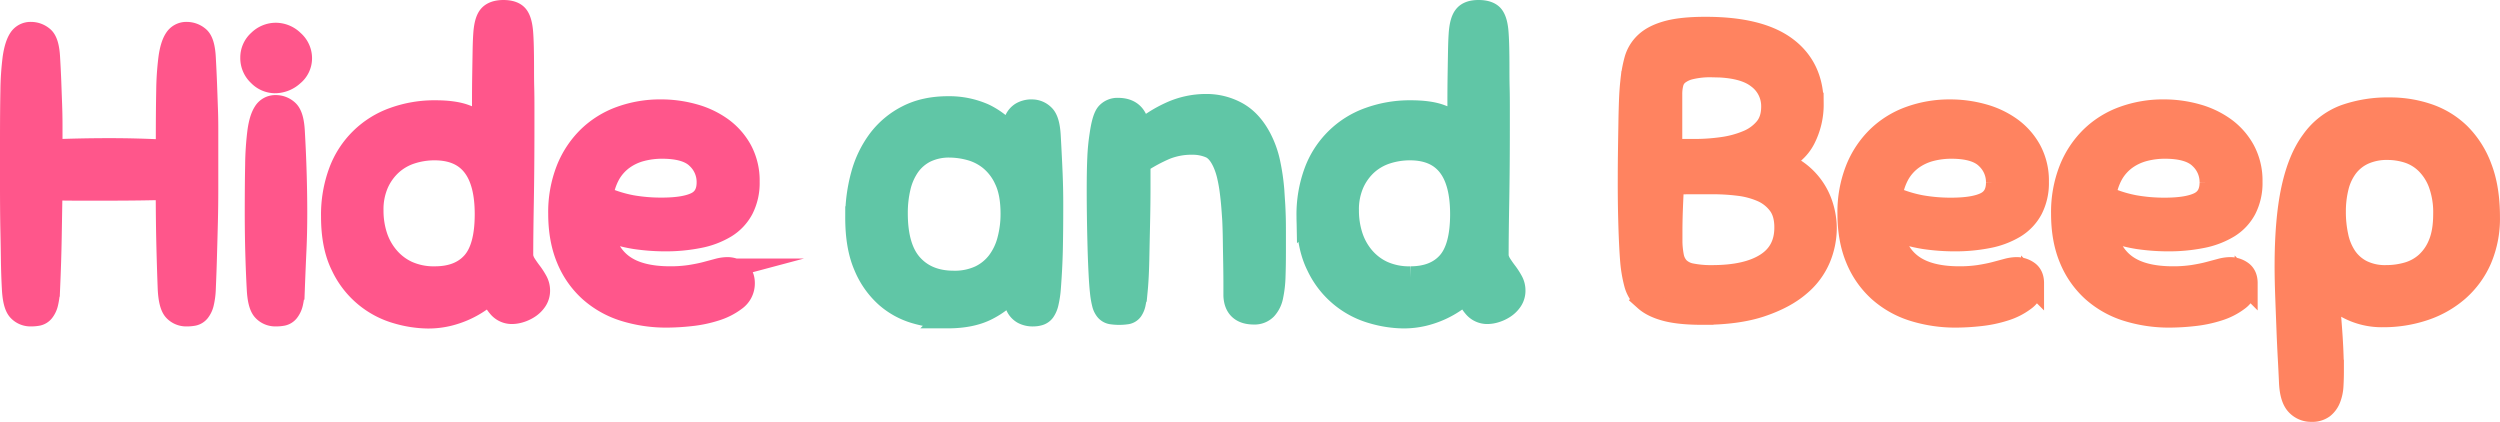 <svg xmlns="http://www.w3.org/2000/svg" viewBox="0 0 1328.5 224.17"><defs><style>.cls-1{fill:#ff568b;stroke:#ff568b}.cls-1,.cls-2,.cls-3{stroke-miterlimit:10;stroke-width:12px}.cls-2{fill:#60c6a6;stroke:#60c6a6}.cls-3{fill:#ff8360;stroke:#ff8360}</style></defs><g id="Layer_2" data-name="Layer 2"><g id="Layer_1-2" data-name="Layer 1"><path class="cls-1" d="M89.81 153.46q-.44-11.46-.74-24.08t-.32-29.17q-6.8.21-14.43.31t-15.7.11h-17.4q-7.84 0-14-.21-.22 13.36-.43 25.78t-.85 27.05a38.37 38.37 0 0 1-1 7.85 10.81 10.81 0 0 1-2 4.24 5.06 5.06 0 0 1-2.86 1.8 18.51 18.51 0 0 1-3.71.32 8.46 8.46 0 0 1-6.37-2.65q-2.55-2.66-3-11.35-.42-7.64-.53-15.91t-.32-17.83Q6 110.18 6 99V74.11Q6 59 6.21 48.33a150.85 150.85 0 0 1 1.17-17.51q1-6.78 3.08-10a6.74 6.74 0 0 1 5.94-3.18A9.59 9.59 0 0 1 22.76 20q2.76 2.34 3.18 10.82.43 7.22.64 13c.14 3.9.28 7.71.42 11.46s.22 7.61.22 11.56v13.21q15.92-.64 31.19-.64 7.43 0 15 .21t15.39.64v-6.15q0-15.06.21-25.78a150.85 150.85 0 0 1 1.17-17.51q.95-6.78 3.07-10a6.75 6.75 0 0 1 5.94-3.18 9.6 9.6 0 0 1 6.32 2.36c1.83 1.56 2.9 5.17 3.18 10.82q.42 7.65.64 13.58t.42 11.78Q110 62 110 68.27v32.36q0 8.7-.21 17.18t-.46 17.19q-.22 8.7-.64 18.25a38.37 38.37 0 0 1-1 7.85 10.81 10.81 0 0 1-2 4.24 5.06 5.06 0 0 1-2.86 1.8 18.61 18.61 0 0 1-3.72.32 8.45 8.45 0 0 1-6.36-2.65q-2.52-2.66-2.94-11.35zM146.67 18.09a13.06 13.06 0 0 1 9 3.82 12 12 0 0 1 4.15 9.09 11.33 11.33 0 0 1-4.24 8.8 14.12 14.12 0 0 1-9.58 3.75 12 12 0 0 1-8.38-3.71 12.17 12.17 0 0 1-3.93-9.23 11.7 11.7 0 0 1 3.93-8.8 12.73 12.73 0 0 1 9.05-3.72zm-9.55 135.37q-.44-7.85-.74-17.93t-.32-22.17q0-15.06.21-25.78A154 154 0 0 1 137.44 70q.94-6.89 3.07-10.18a6.7 6.7 0 0 1 6-3.29 9.13 9.13 0 0 1 6.31 2.47q2.76 2.55 3.18 11 1.27 22.28 1.28 43.07 0 10.6-.43 19.83t-.85 20.35a38.37 38.37 0 0 1-.95 7.85 10.81 10.81 0 0 1-2 4.24 5.06 5.06 0 0 1-2.86 1.8 18.51 18.51 0 0 1-3.71.32 8.46 8.46 0 0 1-6.37-2.65q-2.57-2.66-2.99-11.35zM272.06 166.19a8.93 8.93 0 0 1-7.11-3.4A18.56 18.56 0 0 1 261 155a60.85 60.85 0 0 1-5.84 4.66 50.29 50.29 0 0 1-16.87 7.64 45.3 45.3 0 0 1-11 1.27 60.35 60.35 0 0 1-16-2.44 46.24 46.24 0 0 1-29.49-24.93q-5.21-10.4-5.2-26.09a65.37 65.37 0 0 1 4-23.77A47.46 47.46 0 0 1 209.36 63a63.19 63.19 0 0 1 22-3.71q10.19 0 16.13 2.33a29 29 0 0 1 9.33 5.52v-13q0-7.32.11-14.22t.21-12.62q.11-5.73.32-8.7.42-7.21 2.55-9.87T267.39 6q5.52 0 7.53 2.65t2.44 9.23q.21 2.76.32 7.43c.07 3.11.11 6.51.11 10.18s0 7.39.1 11.14.11 7.15.11 10.19v10.5q0 21.65-.32 39.89t-.32 29.06a12.18 12.18 0 0 0 1.81 4.46c.92 1.41 1.91 2.83 3 4.24a37.13 37.13 0 0 1 2.86 4.46 10.05 10.05 0 0 1 1.28 4.88 9.17 9.17 0 0 1-1.49 5.2 13.37 13.37 0 0 1-3.71 3.71 18 18 0 0 1-4.67 2.23 15 15 0 0 1-4.38.74zm-40.95-18.67q13.15 0 20.16-7.85t7-25.89q0-34.57-27.37-34.58a40.1 40.1 0 0 0-12.31 1.91 29.19 29.19 0 0 0-10.5 5.94 30.66 30.66 0 0 0-7.43 10.18 34.48 34.48 0 0 0-2.86 14.64 43.82 43.82 0 0 0 2 13.37 33.25 33.25 0 0 0 6.2 11.35 30 30 0 0 0 10.39 8 34.12 34.12 0 0 0 14.72 2.93zM353.32 127.57a110.17 110.17 0 0 1-15.6-1.16 77.64 77.64 0 0 1-17.71-5q1.9 12.95 10.71 19.52t25.36 6.58a70.71 70.71 0 0 0 10.71-.74c3.18-.5 6-1.07 8.38-1.7l6.37-1.7a19.81 19.81 0 0 1 5.09-.74 10.35 10.35 0 0 1 5.73 1.8c1.83 1.21 2.76 3.22 2.76 6.05a10.58 10.58 0 0 1-4.35 8.7 34.05 34.05 0 0 1-10.61 5.41 65.76 65.76 0 0 1-13.26 2.76 120 120 0 0 1-12.31.74 74.57 74.57 0 0 1-23-3.39 49.39 49.39 0 0 1-18.14-10.3 46.94 46.94 0 0 1-11.88-17.08q-4.24-10.19-4.25-23.76a61.59 61.59 0 0 1 4.14-23.34 49.51 49.51 0 0 1 11.35-17.18 47.7 47.7 0 0 1 17.08-10.61 61.55 61.55 0 0 1 21.33-3.61 64 64 0 0 1 17.29 2.34 46.36 46.36 0 0 1 14.85 7 35.59 35.59 0 0 1 10.4 11.77 34 34 0 0 1 3.92 16.66 30.22 30.22 0 0 1-3.2 14.41 24.81 24.81 0 0 1-9 9.54 43 43 0 0 1-14 5.31 89.53 89.53 0 0 1-18.16 1.72zm-1.49-49.22a43.58 43.58 0 0 0-11 1.38 29.25 29.25 0 0 0-9.65 4.46 26 26 0 0 0-7.32 8.06 33.16 33.16 0 0 0-4 12.41 68 68 0 0 0 15.71 5 90.53 90.53 0 0 0 16.05 1.34q12.53 0 18.57-3.08t6-11.14a17.55 17.55 0 0 0-5.62-12.94q-5.57-5.49-18.74-5.49z"/><path class="cls-2" d="M549.15 167.46a10.86 10.86 0 0 1-5.41-1.16 8.06 8.06 0 0 1-3.08-3.08 13.67 13.67 0 0 1-1.48-4.56q-.43-2.66-.64-5.62a43.69 43.69 0 0 1-13.68 11q-8.39 4.45-21.33 4.45a61.38 61.38 0 0 1-16.86-2.44 40.54 40.54 0 0 1-15.6-8.48 44.6 44.6 0 0 1-11.46-16.23q-4.46-10.19-4.45-25.68a83.92 83.92 0 0 1 3-22.7 54.69 54.69 0 0 1 9-18.56 43.73 43.73 0 0 1 15.16-12.6q9.12-4.66 21.43-4.67a45.43 45.43 0 0 1 19.3 3.93 41.21 41.21 0 0 1 15.28 12.83q0-2.53.21-5.19a15.25 15.25 0 0 1 1.17-4.88 8 8 0 0 1 3.08-3.61 10.37 10.37 0 0 1 5.72-1.38 8.63 8.63 0 0 1 6 2.55q2.74 2.53 3.18 11 .63 11.25 1 20.16t.32 18.46q0 11.67-.21 21.43t-1.06 20.79a50.6 50.6 0 0 1-1.17 7.74 12.33 12.33 0 0 1-1.8 4.25 4.92 4.92 0 0 1-2.55 1.8 10.87 10.87 0 0 1-3.07.45zm-11.46-53.89q0-11-3.29-18a29.61 29.61 0 0 0-8.27-10.93 29 29 0 0 0-10.71-5.41 42.53 42.53 0 0 0-10.61-1.49 28.55 28.55 0 0 0-13.05 2.76A24 24 0 0 0 483 88a32.79 32.79 0 0 0-5 11.25 59.12 59.12 0 0 0-1.59 14.11q0 18.67 8.16 27.58t22.18 8.91a31.81 31.81 0 0 0 14.08-2.85 26.36 26.36 0 0 0 9.54-7.75 32.91 32.91 0 0 0 5.52-11.56 54.07 54.07 0 0 0 1.8-14.12zM633.59 76.23a37.15 37.15 0 0 0-14.11 2.55 86.1 86.1 0 0 0-14.1 7.63v13q0 8.6-.22 18.67t-.42 19.92q-.21 9.76-.85 16.34a61.84 61.84 0 0 1-1 6.68 9.56 9.56 0 0 1-1.48 3.72 4.16 4.16 0 0 1-2.55 1.59 27.73 27.73 0 0 1-8.27 0 4.76 4.76 0 0 1-2.65-1.49 8.34 8.34 0 0 1-1.7-3.5 42.16 42.16 0 0 1-1.06-6.36c-.29-2.55-.53-5.95-.74-10.19s-.4-8.87-.53-13.9-.25-10.11-.32-15.27-.11-9.94-.11-14.32q0-10.83.32-17.61a108.31 108.31 0 0 1 1.2-12.13q1.28-8.91 3.39-11.24a7.34 7.34 0 0 1 5.74-2.32c3.53 0 6.19 1 8 3s2.86 5.24 3.29 9.76a68.56 68.56 0 0 1 16.86-10.82 45.16 45.16 0 0 1 18.57-4 33.42 33.42 0 0 1 16.65 4.24q7.53 4.26 12.42 13.79a50.7 50.7 0 0 1 4.45 12.63 113.3 113.3 0 0 1 2.12 14.53c.14 2.27.28 4.49.43 6.69s.24 4.53.32 7 .1 5.27.1 8.38v11q0 6.79-.21 12.73a57.69 57.69 0 0 1-1.17 10.29 13.79 13.79 0 0 1-3.29 6.79 8.37 8.37 0 0 1-6.36 2.44q-9.76 0-10.19-9.33v-5.41q0-4.78-.1-11.14c-.07-4.25-.15-8.56-.21-13s-.18-8-.32-10.82c-.15-2.26-.32-4.7-.53-7.32s-.5-5.26-.85-8-.82-5.27-1.38-7.75a39.45 39.45 0 0 0-2.12-6.68q-3-7-7.43-8.91a24 24 0 0 0-9.59-1.86zM790.39 166.19a8.93 8.93 0 0 1-7.11-3.4 18.69 18.69 0 0 1-3.93-7.84 59.45 59.45 0 0 1-5.83 4.66 50.29 50.29 0 0 1-16.87 7.64 45.3 45.3 0 0 1-11 1.27 60.35 60.35 0 0 1-16-2.44 46.24 46.24 0 0 1-29.49-24.93q-5.21-10.4-5.2-26.09a65.37 65.37 0 0 1 4-23.77A47.46 47.46 0 0 1 727.69 63a63.19 63.19 0 0 1 22-3.71q10.19 0 16.13 2.33a29.06 29.06 0 0 1 9.33 5.52v-13q0-7.32.11-14.22t.21-12.62q.11-5.73.32-8.7.42-7.21 2.54-9.87c1.38-1.85 3.85-2.73 7.39-2.73s6.19.88 7.53 2.65 2.16 4.85 2.44 9.23q.21 2.76.32 7.43c.07 3.11.11 6.51.11 10.18s0 7.39.1 11.14.11 7.15.11 10.19v10.5q0 21.65-.32 39.89t-.32 29.06a11.84 11.84 0 0 0 1.81 4.46c.91 1.41 1.91 2.83 3 4.24a37.13 37.13 0 0 1 2.86 4.46 10 10 0 0 1 1.27 4.88 9.17 9.17 0 0 1-1.48 5.2 13.37 13.37 0 0 1-3.71 3.71 18 18 0 0 1-4.67 2.23 15 15 0 0 1-4.38.74zm-40.95-18.67q13.15 0 20.15-7.85t7-25.89q0-34.57-27.37-34.58a40.05 40.05 0 0 0-12.31 1.91 29.19 29.19 0 0 0-10.5 5.94A30.66 30.66 0 0 0 719 97.23a34.48 34.48 0 0 0-2.86 14.64 44.12 44.12 0 0 0 2 13.37 33.44 33.44 0 0 0 6.16 11.35 29.86 29.86 0 0 0 10.39 8 34.09 34.09 0 0 0 14.75 2.93z"/><path class="cls-3" d="M904.53 166.61q-11.88 0-19.09-1.9t-11.14-5.42a17.21 17.21 0 0 1-5.3-8.59 69.23 69.23 0 0 1-2-11.46q-.63-7.43-1-19.62t-.32-25.36q0-6.36.1-13.47t.22-14q.09-6.9.31-12.84t.69-10.18a68.44 68.44 0 0 1 2.12-11.89 19.38 19.38 0 0 1 5.62-9.12q4.14-3.81 11.67-5.83t20.05-2q28.44 0 42.54 10.5t14.11 29.81a39.82 39.82 0 0 1-4.35 18.46q-4.35 8.49-15 12.73a27.24 27.24 0 0 1 10.82 4.46 35.35 35.35 0 0 1 13.68 18.78 39.72 39.72 0 0 1 1.81 11.77 41.92 41.92 0 0 1-3.19 15.6 37.8 37.8 0 0 1-10.82 14.53q-7.64 6.58-20.26 10.82t-31.27 4.22zm5.1-131.54a45.43 45.43 0 0 0-11.35 1.16 16.75 16.75 0 0 0-6.58 3.08 9.1 9.1 0 0 0-3 4.67 22.59 22.59 0 0 0-.74 5.94v29.7c2 .15 4.06.22 6.25.22h6.26a105.27 105.27 0 0 0 15-1.06 52.76 52.76 0 0 0 13.26-3.61 24.42 24.42 0 0 0 9.55-7q3.6-4.45 3.61-11.46a18.9 18.9 0 0 0-7.75-15.59q-7.75-6.06-24.51-6.05zm39.25 85.72q0-7.65-3.5-12.31a22.45 22.45 0 0 0-9-7.11 44 44 0 0 0-12.31-3.29 110.36 110.36 0 0 0-13.57-.85h-11c-3.82 0-7.35.08-10.61.22q-.21 4.45-.42 9.12t-.32 8.81c-.07 2.75-.1 5.16-.1 7.21v4.35a45.5 45.5 0 0 0 .84 9.55 12.26 12.26 0 0 0 3.19 6.15 13.18 13.18 0 0 0 6.68 3.29 53.92 53.92 0 0 0 11.14.95q18.66 0 28.85-6.58t10.13-19.51zM1038.41 127.57a109.93 109.93 0 0 1-15.59-1.16 77.71 77.71 0 0 1-17.72-5q1.9 12.95 10.72 19.52t25.35 6.58a70.71 70.71 0 0 0 10.71-.74c3.19-.5 6-1.07 8.39-1.7l6.36-1.7a19.93 19.93 0 0 1 5.09-.74 10.35 10.35 0 0 1 5.73 1.8c1.84 1.21 2.76 3.22 2.76 6.05a10.55 10.55 0 0 1-4.35 8.7 34.05 34.05 0 0 1-10.61 5.41 65.62 65.62 0 0 1-13.26 2.76 119.79 119.79 0 0 1-12.3.74 74.57 74.57 0 0 1-23-3.39 49.43 49.43 0 0 1-18.15-10.3 46.94 46.94 0 0 1-11.88-17.08q-4.25-10.19-4.24-23.76a61.59 61.59 0 0 1 4.14-23.34 49.37 49.37 0 0 1 11.35-17.18 47.53 47.53 0 0 1 17.09-10.6 61.45 61.45 0 0 1 21.32-3.61 64 64 0 0 1 17.29 2.34 46.25 46.25 0 0 1 14.85 7 35.48 35.48 0 0 1 10.4 11.77 33.89 33.89 0 0 1 3.93 16.66 30.11 30.11 0 0 1-3.19 14.43 24.78 24.78 0 0 1-9 9.54 43.07 43.07 0 0 1-14 5.31 89.46 89.46 0 0 1-18.19 1.69zm-1.48-49.22a43.71 43.71 0 0 0-11 1.38 29.44 29.44 0 0 0-9.65 4.46 26 26 0 0 0-7.32 8.06 33.16 33.16 0 0 0-4 12.41 67.93 67.93 0 0 0 15.7 5 90.61 90.61 0 0 0 16.12 1.38q12.52 0 18.57-3.08t6-11.14a17.56 17.56 0 0 0-5.63-12.94q-5.63-5.53-18.79-5.53zM1151.92 127.57a109.93 109.93 0 0 1-15.59-1.16 77.71 77.71 0 0 1-17.72-5q1.91 12.95 10.72 19.52t25.35 6.58a70.71 70.71 0 0 0 10.71-.74c3.19-.5 6-1.07 8.39-1.7l6.36-1.7a19.87 19.87 0 0 1 5.09-.74 10.35 10.35 0 0 1 5.73 1.8c1.84 1.21 2.76 3.22 2.76 6.05a10.55 10.55 0 0 1-4.35 8.7 34.05 34.05 0 0 1-10.61 5.41 65.62 65.62 0 0 1-13.26 2.76 119.79 119.79 0 0 1-12.3.74 74.68 74.68 0 0 1-23-3.39 49.47 49.47 0 0 1-18.14-10.3 46.94 46.94 0 0 1-11.88-17.08q-4.25-10.19-4.24-23.76a61.59 61.59 0 0 1 4.14-23.34 49.37 49.37 0 0 1 11.35-17.18 47.53 47.53 0 0 1 17.08-10.61 61.45 61.45 0 0 1 21.32-3.61 64 64 0 0 1 17.29 2.34 46.25 46.25 0 0 1 14.85 7 35.48 35.48 0 0 1 10.4 11.77 33.89 33.89 0 0 1 3.93 16.66 30.11 30.11 0 0 1-3.19 14.43 24.78 24.78 0 0 1-9 9.54 43.07 43.07 0 0 1-14 5.31 89.46 89.46 0 0 1-18.19 1.7zm-1.48-49.22a43.71 43.71 0 0 0-11 1.38 29.44 29.44 0 0 0-9.65 4.46 26 26 0 0 0-7.32 8.06 33.16 33.16 0 0 0-4 12.41 67.93 67.93 0 0 0 15.7 5 90.61 90.61 0 0 0 16.12 1.38q12.52 0 18.57-3.08t6-11.14a17.56 17.56 0 0 0-5.63-12.94q-5.64-5.53-18.79-5.53zM1239.55 197.17c0 2.68-.08 5.27-.22 7.74a21.47 21.47 0 0 1-1.38 6.68 11.29 11.29 0 0 1-3.39 4.78 9.72 9.72 0 0 1-6.26 1.8 10.16 10.16 0 0 1-7.74-3.29q-3.09-3.28-3.5-11.56-.22-5.31-.64-12.94t-.74-16.13q-.33-8.49-.64-17t-.32-15.7q0-24.83 3.5-41t10.5-25.55A37.22 37.22 0 0 1 1246 61.59a68.31 68.31 0 0 1 23.87-3.82 62.12 62.12 0 0 1 20.36 3.29 44.39 44.39 0 0 1 16.66 10.18 49.21 49.21 0 0 1 11.35 17.83q4.24 10.92 4.24 26.2a54.92 54.92 0 0 1-4.34 22.49 46.94 46.94 0 0 1-12 16.44 52.66 52.66 0 0 1-17.93 10.19 67.83 67.83 0 0 1-22 3.5 38.27 38.27 0 0 1-17.93-4.14q-7.95-4.14-11.35-9 1.07 11.9 1.8 22.07t.82 20.35zM1268.83 79a30 30 0 0 0-12.83 2.53 23.35 23.35 0 0 0-8.81 7 29.45 29.45 0 0 0-5 10.6 53.39 53.39 0 0 0-1.59 13.37 60.81 60.81 0 0 0 1.38 13.26 30.84 30.84 0 0 0 4.56 10.93 22.72 22.72 0 0 0 8.48 7.42 27.79 27.79 0 0 0 13 2.76 41.13 41.13 0 0 0 11.45-1.59 25.43 25.43 0 0 0 9.87-5.41 27.24 27.24 0 0 0 7-10.18q2.65-6.37 2.65-15.92a44.73 44.73 0 0 0-2.65-16.44 29.85 29.85 0 0 0-7-10.82 24.9 24.9 0 0 0-9.76-5.84 35.7 35.7 0 0 0-10.75-1.67z"/></g></g></svg>